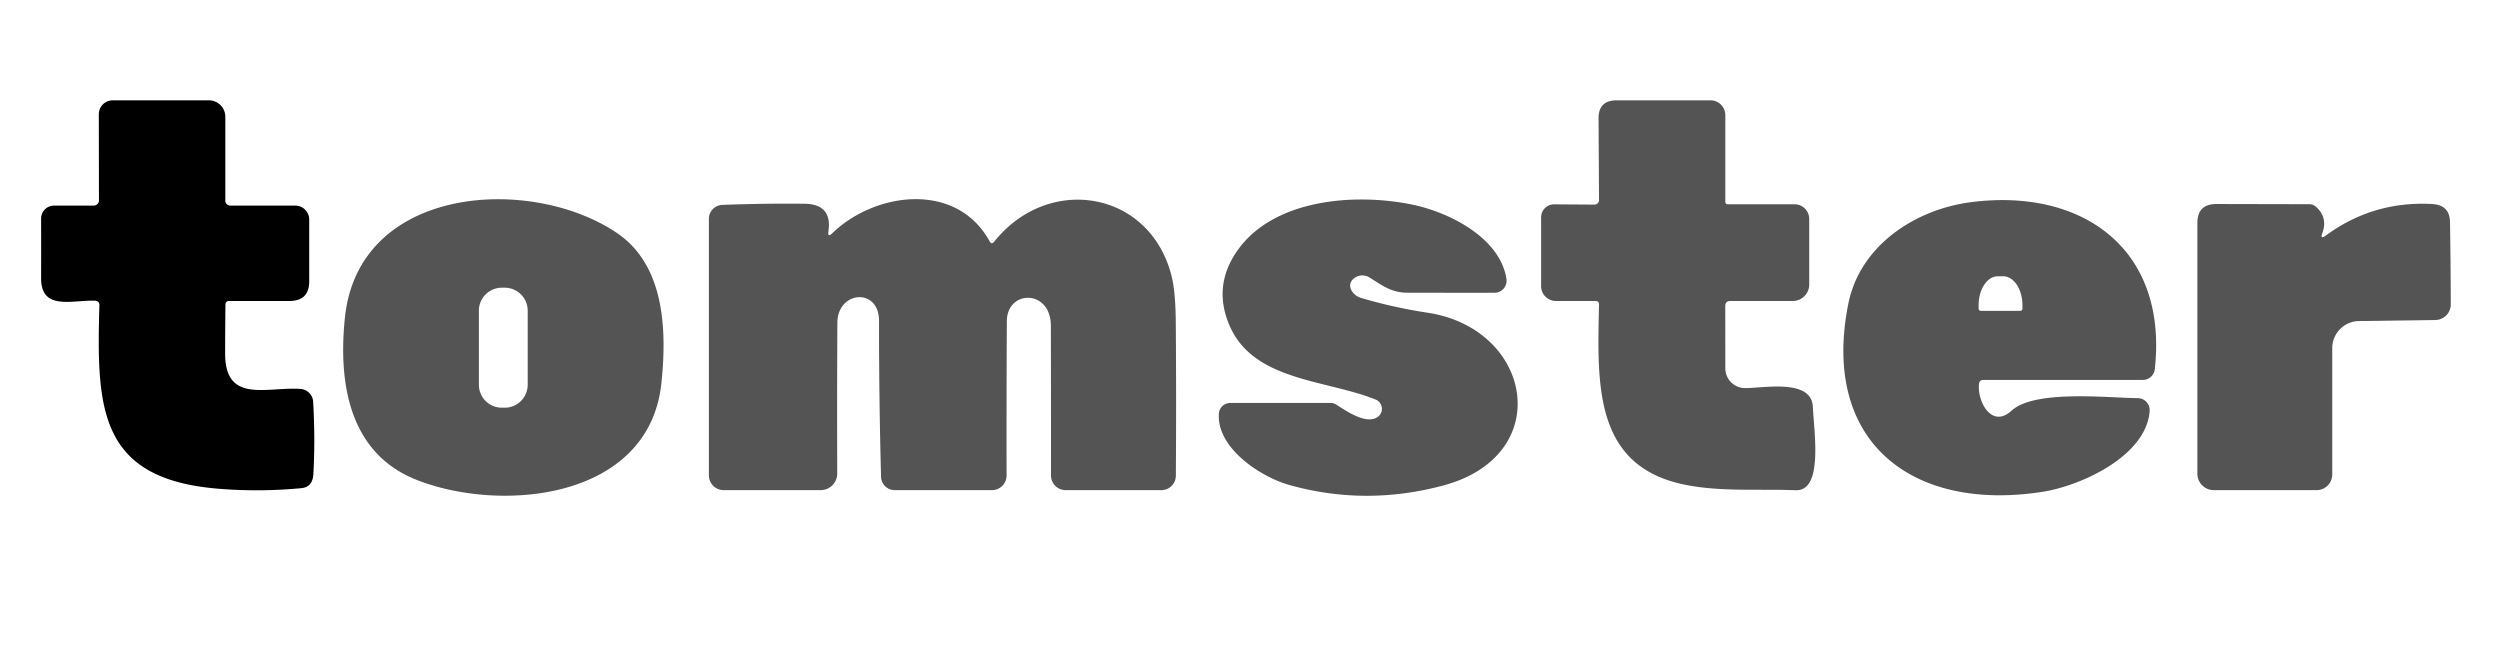 <?xml version="1.0" encoding="UTF-8" standalone="no"?>
<!DOCTYPE svg PUBLIC "-//W3C//DTD SVG 1.1//EN" "http://www.w3.org/Graphics/SVG/1.1/DTD/svg11.dtd">
<svg xmlns="http://www.w3.org/2000/svg" version="1.1" viewBox="0.00 0.00 380.00 100.00">
<path fill="#000000" d="
  M 14.53 45.71
  C 11.10 45.55 6.23 47.32 6.25 42.29
  Q 6.26 37.76 6.25 33.23
  A 1.97 1.97 0.0 0 1 8.22 31.25
  L 14.24 31.25
  A 0.80 0.80 0.0 0 0 15.04 30.45
  L 15.02 17.36
  A 2.12 2.11 -0.0 0 1 17.14 15.25
  L 31.75 15.25
  A 2.50 2.50 0.0 0 1 34.25 17.75
  L 34.25 30.50
  A 0.75 0.75 0.0 0 0 35.00 31.25
  L 44.88 31.25
  A 2.13 2.12 90.0 0 1 47.00 33.38
  L 47.00 42.75
  Q 47.00 45.75 44.00 45.75
  L 34.76 45.75
  A 0.50 0.49 -89.4 0 0 34.27 46.24
  Q 34.22 50.08 34.22 53.79
  C 34.24 61.42 40.62 58.75 45.69 59.12
  A 2.06 2.06 0.0 0 1 47.60 61.06
  Q 47.93 66.87 47.63 72.07
  Q 47.52 74.04 45.81 74.20
  Q 39.50 74.80 33.24 74.29
  C 14.94 72.82 14.67 62.02 15.11 46.34
  A 0.61 0.61 0.0 0 0 14.53 45.71
  Z"
/>
<path fill="#545454" d="
  M 262.65 31.05
  L 272.77 31.05
  A 2.23 2.22 -0.0 0 1 275.00 33.27
  L 275.00 43.25
  A 2.50 2.50 0.0 0 1 272.50 45.75
  L 263.03 45.75
  Q 262.24 45.75 262.24 46.53
  L 262.25 56.00
  A 3.00 3.00 0.0 0 0 265.21 58.99
  C 267.97 59.02 275.34 57.50 275.55 61.81
  C 275.74 65.71 277.14 74.65 272.97 74.51
  C 266.94 74.31 261.58 74.75 256.27 73.71
  C 242.22 70.96 242.79 58.46 243.05 46.31
  Q 243.06 45.75 242.50 45.75
  L 236.50 45.75
  A 2.25 2.25 0.0 0 1 234.25 43.50
  L 234.25 33.03
  A 1.97 1.96 -89.9 0 1 236.22 31.06
  L 242.35 31.10
  A 0.70 0.69 -0.4 0 0 243.05 30.40
  L 242.98 18.02
  Q 242.96 15.25 245.73 15.25
  L 260.00 15.25
  A 2.25 2.25 0.0 0 1 262.25 17.50
  L 262.25 30.65
  Q 262.25 31.05 262.65 31.05
  Z"
/>
<path fill="#545454" d="
  M 93.81 35.44
  C 100.81 40.20 101.45 49.60 100.53 58.27
  C 98.64 75.98 76.14 78.01 63.30 72.93
  C 52.91 68.82 51.42 57.94 52.43 48.25
  C 54.54 28.11 80.77 26.57 93.81 35.44
  Z
  M 80.21 47.22
  A 3.49 3.49 0.0 0 0 76.72 43.73
  L 76.28 43.73
  A 3.49 3.49 0.0 0 0 72.79 47.22
  L 72.79 58.48
  A 3.49 3.49 0.0 0 0 76.28 61.97
  L 76.72 61.97
  A 3.49 3.49 0.0 0 0 80.21 58.48
  L 80.21 47.22
  Z"
/>
<path fill="#545454" d="
  M 126.50 35.46
  C 133.01 29.15 145.41 27.53 150.43 36.69
  Q 150.73 37.23 151.11 36.75
  C 159.40 26.34 174.97 28.97 178.13 42.17
  Q 178.68 44.49 178.72 49.02
  Q 178.81 60.86 178.73 72.32
  A 2.20 2.20 0.0 0 1 176.53 74.50
  L 161.98 74.50
  A 2.23 2.23 0.0 0 1 159.75 72.27
  Q 159.76 61.18 159.73 49.51
  C 159.72 43.93 153.06 44.01 153.04 48.82
  Q 152.98 60.82 153.00 72.27
  A 2.22 2.22 0.0 0 1 150.78 74.50
  L 136.00 74.50
  A 2.09 2.08 89.1 0 1 133.92 72.47
  Q 133.61 60.88 133.61 48.76
  C 133.61 43.66 127.30 44.20 127.28 49.07
  Q 127.22 60.53 127.26 71.98
  A 2.52 2.52 0.0 0 1 124.74 74.50
  L 110.00 74.50
  A 2.25 2.25 0.0 0 1 107.75 72.25
  L 107.75 33.27
  A 2.13 2.13 0.0 0 1 109.81 31.14
  Q 116.46 30.90 122.30 30.97
  Q 126.52 31.03 125.92 35.17
  Q 125.78 36.17 126.50 35.46
  Z"
/>
<path fill="#545454" d="
  M 209.09 60.73
  C 201.46 57.66 190.45 57.94 186.85 49.39
  Q 184.33 43.42 188.09 38.08
  C 193.59 30.25 205.91 29.30 214.67 31.10
  C 220.18 32.24 227.98 36.06 228.98 42.38
  A 1.84 1.83 85.6 0 1 227.17 44.50
  Q 220.68 44.51 213.89 44.49
  C 211.51 44.49 210.04 43.36 208.17 42.18
  A 2.04 2.03 -51.9 0 0 205.60 42.50
  C 204.64 43.52 205.67 44.93 206.86 45.28
  Q 211.83 46.75 216.98 47.53
  C 232.97 49.95 236.50 69.25 219.32 73.81
  Q 207.53 76.95 196.02 73.73
  C 191.61 72.50 184.91 68.10 185.27 62.87
  A 1.74 1.73 -88.1 0 1 187.00 61.25
  L 202.26 61.25
  A 1.62 1.57 60.9 0 1 203.13 61.51
  C 204.67 62.50 207.71 64.60 209.42 63.37
  A 1.52 1.51 38.0 0 0 209.09 60.73
  Z"
/>
<path fill="#545454" d="
  M 280.94 46.19
  C 282.71 37.32 291.07 31.86 299.51 30.74
  C 316.38 28.52 329.56 37.71 327.53 56.12
  A 1.83 1.83 0.0 0 1 325.71 57.75
  L 301.47 57.75
  Q 300.90 57.75 300.82 58.31
  C 300.47 60.84 302.66 65.25 305.75 62.43
  C 309.28 59.21 320.23 60.47 324.96 60.52
  A 1.83 1.82 -87.5 0 1 326.75 62.48
  C 326.24 69.31 316.37 73.82 310.50 74.75
  C 290.80 77.85 276.73 67.32 280.94 46.19
  Z
  M 301.09 47.25
  L 307.07 47.25
  A 0.34 0.34 0.0 0 0 307.41 46.91
  L 307.41 46.39
  A 4.40 2.93 -90.0 0 0 304.48 41.99
  L 303.68 41.99
  A 4.40 2.93 90.0 0 0 300.75 46.39
  L 300.75 46.91
  A 0.34 0.34 0.0 0 0 301.09 47.25
  Z"
/>
<path fill="#545454" d="
  M 353.53 35.80
  Q 360.70 30.53 369.67 31.01
  Q 372.36 31.16 372.40 33.74
  Q 372.50 40.04 372.52 46.27
  A 2.37 2.37 0.0 0 1 370.18 48.64
  L 358.57 48.80
  A 4.13 4.12 89.6 0 0 354.50 52.93
  L 354.50 72.13
  A 2.38 2.37 0.0 0 1 352.12 74.50
  L 336.50 74.50
  A 2.50 2.50 0.0 0 1 334.00 72.00
  L 334.00 33.91
  Q 334.00 31.00 336.91 31.01
  L 351.04 31.04
  Q 351.61 31.05 352.03 31.43
  Q 353.86 33.08 353.00 35.41
  Q 352.61 36.47 353.53 35.80
  Z"
/>
</svg>
